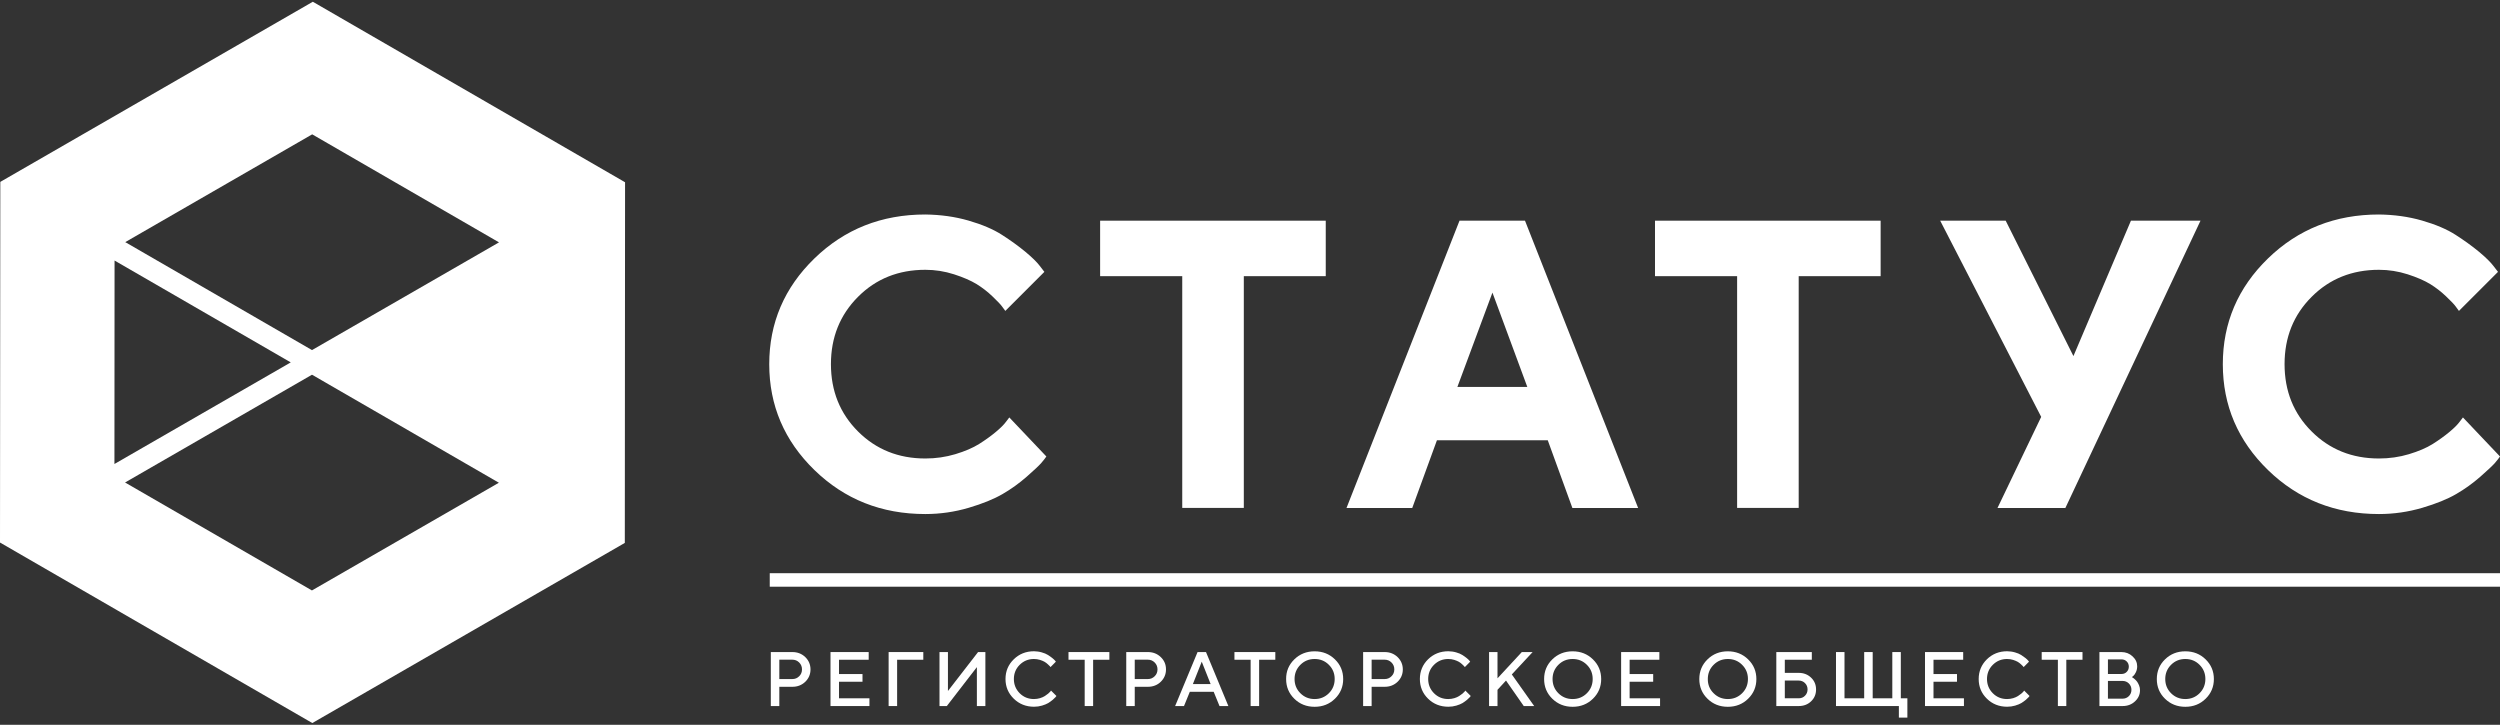<svg width="238" height="69" viewBox="0 0 238 69" fill="none" xmlns="http://www.w3.org/2000/svg">
<rect x="0" y="0" width="238" height="69" fill="#333333" stroke="none"/>
<g clip-path="url(#clip0_4404_30)">
<path d="M92.195 20.997C93.492 21.372 94.557 21.824 95.39 22.36C96.223 22.895 96.961 23.43 97.604 23.96C98.246 24.495 98.71 24.947 98.984 25.31L99.424 25.881L95.706 29.599C95.628 29.497 95.527 29.355 95.39 29.17C95.259 28.986 94.956 28.671 94.492 28.225C94.028 27.779 93.522 27.386 92.975 27.047C92.427 26.714 91.707 26.398 90.821 26.113C89.928 25.827 89.024 25.685 88.09 25.685C85.531 25.685 83.395 26.541 81.681 28.26C79.968 29.979 79.105 32.115 79.105 34.667C79.105 37.224 79.968 39.36 81.681 41.073C83.401 42.792 85.537 43.648 88.09 43.648C89.083 43.648 90.029 43.512 90.946 43.238C91.856 42.964 92.606 42.643 93.207 42.269C93.802 41.894 94.331 41.513 94.789 41.132C95.247 40.752 95.581 40.419 95.783 40.139L96.086 39.74L99.615 43.458C99.514 43.613 99.353 43.809 99.145 44.059C98.93 44.309 98.472 44.743 97.752 45.373C97.032 46.004 96.265 46.557 95.444 47.033C94.623 47.509 93.552 47.949 92.219 48.342C90.892 48.734 89.512 48.937 88.09 48.937C83.919 48.937 80.402 47.539 77.534 44.749C74.666 41.959 73.232 38.598 73.232 34.672C73.232 30.747 74.666 27.386 77.534 24.602C80.402 21.818 83.919 20.42 88.09 20.42C89.529 20.438 90.898 20.623 92.195 20.997Z" fill="white"/>
<path d="M126.211 21.009V26.291H118.411V48.353H112.55V26.291H104.732V21.009H126.211Z" fill="white"/>
<path d="M136.797 41.911L134.446 48.359H128.187L138.945 21.009H145.18L155.95 48.359H149.69L147.346 41.911H136.797ZM142.08 27.856L138.742 36.838H145.4L142.08 27.856Z" fill="white"/>
<path d="M179.036 21.009V26.291H171.235V48.353H165.374V26.291H157.556V21.009H179.036Z" fill="white"/>
<path d="M194.321 39.687L184.706 21.009H190.942L197.391 33.899L202.865 21.009H209.488L196.624 48.359H190.162L194.321 39.687Z" fill="white"/>
<path d="M230.58 20.997C231.878 21.372 232.943 21.824 233.776 22.36C234.609 22.895 235.346 23.43 235.989 23.96C236.632 24.495 237.09 24.947 237.369 25.31L237.81 25.881L234.091 29.599C234.014 29.497 233.912 29.355 233.776 29.17C233.645 28.986 233.347 28.671 232.877 28.225C232.413 27.779 231.907 27.386 231.36 27.047C230.812 26.714 230.093 26.398 229.206 26.113C228.313 25.827 227.403 25.685 226.475 25.685C223.922 25.685 221.78 26.541 220.067 28.26C218.347 29.979 217.49 32.115 217.49 34.667C217.49 37.224 218.347 39.36 220.067 41.073C221.786 42.792 223.922 43.648 226.475 43.648C227.469 43.648 228.421 43.512 229.331 43.238C230.241 42.964 230.997 42.643 231.592 42.269C232.187 41.894 232.716 41.513 233.175 41.132C233.633 40.752 233.966 40.419 234.168 40.139L234.472 39.74L238 43.458C237.899 43.613 237.738 43.809 237.53 44.059C237.316 44.309 236.852 44.743 236.138 45.373C235.418 46.004 234.65 46.557 233.829 47.033C233.014 47.509 231.937 47.949 230.604 48.342C229.271 48.734 227.897 48.937 226.475 48.937C222.304 48.937 218.782 47.539 215.914 44.749C213.046 41.959 211.612 38.598 211.612 34.672C211.612 30.747 213.046 27.386 215.914 24.602C218.782 21.818 222.304 20.42 226.475 20.42C227.915 20.438 229.283 20.623 230.58 20.997Z" fill="white"/>
<path d="M75.434 62.076C75.922 62.076 76.332 62.237 76.666 62.558C76.993 62.879 77.16 63.272 77.16 63.73C77.16 64.188 76.993 64.581 76.666 64.902C76.332 65.223 75.922 65.383 75.434 65.383H74.191V67.216H73.381V62.076H75.434ZM74.191 62.808V64.646H75.434C75.69 64.646 75.904 64.557 76.083 64.378C76.261 64.206 76.35 63.986 76.35 63.724C76.35 63.468 76.261 63.248 76.083 63.07C75.904 62.891 75.69 62.802 75.434 62.802H74.191V62.808Z" fill="white"/>
<path d="M82.77 66.478V67.216H79.064V62.076H82.699V62.808H79.873V64.17H82.11V64.902H79.873V66.478H82.77Z" fill="white"/>
<path d="M84.597 62.076H87.899V62.808H85.406V67.216H84.597V62.076Z" fill="white"/>
<path d="M92.999 67.216V63.51L90.137 67.216H89.44V62.076H90.244V65.782L93.112 62.076H93.808V67.216H92.999Z" fill="white"/>
<path d="M99.175 62.106C99.413 62.171 99.609 62.255 99.77 62.356C99.93 62.457 100.061 62.552 100.18 62.647C100.299 62.742 100.382 62.826 100.442 62.891L100.519 62.992L100.008 63.51C99.996 63.492 99.972 63.462 99.948 63.426C99.918 63.391 99.859 63.331 99.758 63.242C99.662 63.153 99.555 63.07 99.442 63.004C99.329 62.939 99.186 62.879 99.002 62.82C98.824 62.766 98.627 62.736 98.431 62.736C97.895 62.736 97.449 62.921 97.074 63.29C96.705 63.658 96.521 64.111 96.521 64.64C96.521 65.175 96.705 65.621 97.074 65.996C97.443 66.365 97.895 66.549 98.431 66.549C98.633 66.549 98.824 66.52 99.008 66.466C99.192 66.412 99.341 66.341 99.466 66.264C99.585 66.186 99.692 66.103 99.787 66.032C99.877 65.954 99.948 65.889 99.996 65.83L100.055 65.74L100.573 66.258C100.555 66.288 100.525 66.323 100.484 66.371C100.442 66.418 100.353 66.496 100.222 66.621C100.085 66.734 99.942 66.835 99.793 66.93C99.639 67.019 99.442 67.103 99.198 67.174C98.954 67.245 98.705 67.281 98.443 67.281C97.675 67.281 97.033 67.025 96.509 66.514C95.985 66.002 95.724 65.377 95.724 64.64C95.724 63.902 95.985 63.278 96.509 62.766C97.033 62.255 97.675 61.999 98.443 61.999C98.687 62.005 98.937 62.035 99.175 62.106Z" fill="white"/>
<path d="M105.612 62.076V62.808H104.065V67.216H103.262V62.808H101.721V62.076H105.612Z" fill="white"/>
<path d="M109.277 62.076C109.765 62.076 110.176 62.237 110.509 62.558C110.842 62.879 111.003 63.272 111.003 63.73C111.003 64.188 110.836 64.581 110.509 64.902C110.182 65.223 109.765 65.383 109.277 65.383H108.028V67.216H107.219V62.076H109.277ZM108.028 62.808V64.646H109.277C109.533 64.646 109.747 64.557 109.926 64.378C110.104 64.206 110.194 63.986 110.194 63.724C110.194 63.468 110.104 63.248 109.926 63.07C109.747 62.891 109.533 62.802 109.277 62.802H108.028V62.808Z" fill="white"/>
<path d="M114.008 62.076H114.811L116.941 67.216H116.097L115.543 65.859H113.27L112.717 67.216H111.872L114.008 62.076ZM113.562 65.122H115.252L114.407 62.992L113.562 65.122Z" fill="white"/>
<path d="M121.41 62.076V62.808H119.869V67.216H119.06V62.808H117.519V62.076H121.41Z" fill="white"/>
<path d="M123.219 62.772C123.742 62.261 124.385 62.005 125.152 62.005C125.92 62.005 126.562 62.261 127.086 62.772C127.61 63.284 127.871 63.908 127.871 64.646C127.871 65.383 127.61 66.008 127.086 66.52C126.562 67.031 125.92 67.287 125.152 67.287C124.385 67.287 123.736 67.031 123.219 66.52C122.695 66.008 122.439 65.383 122.439 64.646C122.433 63.908 122.695 63.284 123.219 62.772ZM123.796 65.996C124.165 66.365 124.617 66.549 125.152 66.549C125.688 66.549 126.134 66.365 126.509 65.996C126.878 65.627 127.062 65.175 127.062 64.64C127.062 64.105 126.878 63.658 126.509 63.29C126.14 62.921 125.688 62.736 125.152 62.736C124.617 62.736 124.165 62.921 123.796 63.29C123.427 63.658 123.242 64.111 123.242 64.64C123.242 65.175 123.427 65.627 123.796 65.996Z" fill="white"/>
<path d="M131.822 62.076C132.31 62.076 132.721 62.237 133.054 62.558C133.381 62.879 133.548 63.272 133.548 63.73C133.548 64.188 133.381 64.581 133.054 64.902C132.721 65.223 132.31 65.383 131.822 65.383H130.579V67.216H129.77V62.076H131.822ZM130.579 62.808V64.646H131.822C132.078 64.646 132.292 64.557 132.471 64.378C132.649 64.206 132.739 63.986 132.739 63.724C132.739 63.468 132.649 63.248 132.471 63.07C132.292 62.891 132.078 62.802 131.822 62.802H130.579V62.808Z" fill="white"/>
<path d="M138.623 62.106C138.861 62.171 139.057 62.255 139.218 62.356C139.379 62.457 139.509 62.552 139.628 62.647C139.747 62.742 139.831 62.826 139.884 62.891L139.962 62.992L139.45 63.51C139.438 63.492 139.414 63.462 139.39 63.426C139.361 63.391 139.301 63.331 139.2 63.242C139.105 63.153 138.998 63.07 138.885 63.004C138.772 62.939 138.623 62.879 138.444 62.82C138.266 62.766 138.075 62.736 137.873 62.736C137.338 62.736 136.891 62.921 136.517 63.29C136.148 63.658 135.963 64.111 135.963 64.64C135.963 65.175 136.148 65.621 136.517 65.996C136.885 66.365 137.338 66.549 137.873 66.549C138.075 66.549 138.266 66.52 138.45 66.466C138.635 66.412 138.784 66.341 138.908 66.264C139.027 66.186 139.135 66.103 139.23 66.032C139.319 65.954 139.39 65.889 139.438 65.83L139.498 65.74L140.015 66.258C139.997 66.288 139.968 66.323 139.926 66.371C139.884 66.418 139.801 66.496 139.664 66.621C139.527 66.734 139.384 66.835 139.236 66.93C139.081 67.019 138.885 67.103 138.641 67.174C138.397 67.245 138.147 67.281 137.885 67.281C137.118 67.281 136.469 67.025 135.951 66.514C135.428 66.002 135.172 65.377 135.172 64.64C135.172 63.902 135.434 63.278 135.951 62.766C136.475 62.255 137.118 61.999 137.885 61.999C138.135 62.005 138.385 62.035 138.623 62.106Z" fill="white"/>
<path d="M142.562 64.575L144.877 62.076H145.906L143.925 64.206L146.055 67.216H145.061L143.371 64.789L142.562 65.669V67.216H141.759V62.076H142.562V64.575Z" fill="white"/>
<path d="M147.78 62.772C148.304 62.261 148.946 62.005 149.714 62.005C150.481 62.005 151.124 62.261 151.647 62.772C152.171 63.284 152.433 63.908 152.433 64.646C152.433 65.383 152.171 66.008 151.647 66.52C151.124 67.031 150.481 67.287 149.714 67.287C148.946 67.287 148.304 67.031 147.78 66.52C147.256 66.008 147 65.383 147 64.646C147 63.908 147.256 63.284 147.78 62.772ZM148.357 65.996C148.726 66.365 149.178 66.549 149.714 66.549C150.249 66.549 150.701 66.365 151.07 65.996C151.439 65.627 151.624 65.175 151.624 64.64C151.624 64.105 151.439 63.658 151.07 63.29C150.701 62.921 150.249 62.736 149.714 62.736C149.178 62.736 148.726 62.921 148.357 63.29C147.988 63.658 147.804 64.111 147.804 64.64C147.804 65.175 147.988 65.627 148.357 65.996Z" fill="white"/>
<path d="M158.038 66.478V67.216H154.331V62.076H157.972V62.808H155.14V64.17H157.383V64.902H155.14V66.478H158.038Z" fill="white"/>
<path d="M162.554 62.772C163.077 62.261 163.72 62.005 164.488 62.005C165.255 62.005 165.898 62.261 166.421 62.772C166.945 63.284 167.207 63.908 167.207 64.646C167.207 65.383 166.945 66.008 166.421 66.52C165.904 67.031 165.255 67.287 164.488 67.287C163.72 67.287 163.072 67.031 162.554 66.52C162.03 66.008 161.774 65.383 161.774 64.646C161.774 63.908 162.03 63.284 162.554 62.772ZM163.137 65.996C163.506 66.365 163.958 66.549 164.494 66.549C165.029 66.549 165.475 66.365 165.85 65.996C166.219 65.627 166.404 65.175 166.404 64.64C166.404 64.105 166.219 63.658 165.85 63.29C165.481 62.921 165.029 62.736 164.494 62.736C163.958 62.736 163.506 62.921 163.137 63.29C162.768 63.658 162.584 64.111 162.584 64.64C162.578 65.175 162.762 65.627 163.137 65.996Z" fill="white"/>
<path d="M169.105 67.216V62.076H172.485V62.808H169.914V64.057H171.235C171.711 64.057 172.104 64.212 172.419 64.515C172.734 64.818 172.889 65.193 172.889 65.639C172.889 66.085 172.734 66.46 172.419 66.763C172.104 67.067 171.711 67.216 171.235 67.216H169.105ZM171.235 66.478C171.473 66.478 171.675 66.401 171.836 66.234C171.997 66.073 172.08 65.871 172.08 65.633C172.08 65.395 171.997 65.193 171.836 65.032C171.675 64.872 171.473 64.789 171.235 64.789H169.914V66.478H171.235Z" fill="white"/>
<path d="M180.957 66.478H181.582V68.316H180.773V67.216H174.787V62.076H175.596V66.478H177.471V62.076H178.28V66.478H180.148V62.076H180.957V66.478Z" fill="white"/>
<path d="M186.967 66.478V67.216H183.26V62.076H186.895V62.808H184.069V64.17H186.306V64.902H184.069V66.478H186.967Z" fill="white"/>
<path d="M191.822 62.106C192.06 62.171 192.256 62.255 192.417 62.356C192.572 62.457 192.709 62.552 192.828 62.647C192.947 62.742 193.03 62.826 193.084 62.891L193.161 62.992L192.649 63.51C192.637 63.492 192.613 63.462 192.59 63.426C192.56 63.391 192.5 63.331 192.399 63.242C192.304 63.153 192.197 63.07 192.084 63.004C191.971 62.939 191.822 62.879 191.644 62.82C191.465 62.766 191.275 62.736 191.072 62.736C190.537 62.736 190.091 62.921 189.716 63.29C189.347 63.658 189.162 64.111 189.162 64.64C189.162 65.175 189.347 65.621 189.716 65.996C190.085 66.365 190.537 66.549 191.072 66.549C191.275 66.549 191.465 66.52 191.65 66.466C191.834 66.412 191.983 66.341 192.108 66.264C192.227 66.186 192.334 66.103 192.429 66.032C192.518 65.954 192.59 65.889 192.637 65.83L192.697 65.74L193.214 66.258C193.197 66.288 193.161 66.323 193.125 66.371C193.083 66.418 193 66.496 192.863 66.621C192.727 66.734 192.584 66.835 192.435 66.93C192.28 67.019 192.084 67.103 191.84 67.174C191.596 67.245 191.346 67.281 191.084 67.281C190.317 67.281 189.668 67.025 189.151 66.514C188.627 66.002 188.371 65.377 188.371 64.64C188.371 63.902 188.633 63.278 189.151 62.766C189.674 62.255 190.317 61.999 191.084 61.999C191.334 62.005 191.578 62.035 191.822 62.106Z" fill="white"/>
<path d="M198.254 62.076V62.808H196.713V67.216H195.91V62.808H194.369V62.076H198.254Z" fill="white"/>
<path d="M199.866 67.216V62.076H201.955C202.371 62.076 202.728 62.213 203.02 62.487C203.317 62.76 203.46 63.075 203.46 63.432C203.46 63.641 203.418 63.825 203.335 63.998C203.252 64.17 203.168 64.289 203.085 64.354L202.954 64.462C202.972 64.467 203.002 64.485 203.038 64.509C203.073 64.533 203.133 64.581 203.228 64.658C203.317 64.735 203.395 64.818 203.46 64.908C203.525 64.997 203.585 65.116 203.644 65.259C203.704 65.401 203.728 65.556 203.728 65.711C203.728 66.121 203.567 66.478 203.252 66.769C202.936 67.067 202.544 67.216 202.074 67.216H199.866V67.216ZM200.675 62.772V64.164H201.961C202.163 64.164 202.33 64.099 202.46 63.968C202.591 63.837 202.663 63.67 202.663 63.468C202.663 63.266 202.597 63.099 202.46 62.968C202.33 62.838 202.163 62.772 201.961 62.772H200.675ZM202.068 66.514C202.306 66.514 202.508 66.43 202.669 66.27C202.829 66.109 202.913 65.907 202.913 65.669C202.913 65.431 202.829 65.229 202.669 65.068C202.508 64.908 202.306 64.824 202.068 64.824H200.675V66.514H202.068Z" fill="white"/>
<path d="M206.108 62.772C206.632 62.261 207.274 62.005 208.042 62.005C208.809 62.005 209.458 62.261 209.976 62.772C210.499 63.284 210.761 63.908 210.761 64.646C210.761 65.383 210.499 66.008 209.976 66.52C209.458 67.031 208.809 67.287 208.042 67.287C207.274 67.287 206.632 67.031 206.108 66.52C205.584 66.008 205.329 65.383 205.329 64.646C205.329 63.908 205.584 63.284 206.108 62.772ZM206.685 65.996C207.054 66.365 207.506 66.549 208.042 66.549C208.577 66.549 209.03 66.365 209.398 65.996C209.767 65.627 209.952 65.175 209.952 64.64C209.952 64.105 209.767 63.658 209.398 63.29C209.03 62.921 208.577 62.736 208.042 62.736C207.506 62.736 207.054 62.921 206.685 63.29C206.316 63.658 206.132 64.111 206.132 64.64C206.132 65.175 206.316 65.627 206.685 65.996Z" fill="white"/>
<path d="M238 54.569H73.28V55.854H238V54.569Z" fill="white"/>
<path d="M29.78 0.167L0.03 17.315L0 51.649L29.732 68.834L59.482 51.685L59.506 17.351L29.78 0.167ZM10.906 24.804L27.679 34.5L10.894 44.172L10.906 24.804ZM29.696 56.211L11.906 45.933L29.702 35.672L47.493 45.956L29.696 56.211ZM29.702 33.328L11.924 23.05L29.72 12.789L47.505 23.073L29.702 33.328Z" fill="white"/>
</g>
<defs>
<clipPath id="clip0_4404_30">
<rect width="238" height="69" fill="white"/>
</clipPath>
</defs>
</svg>
